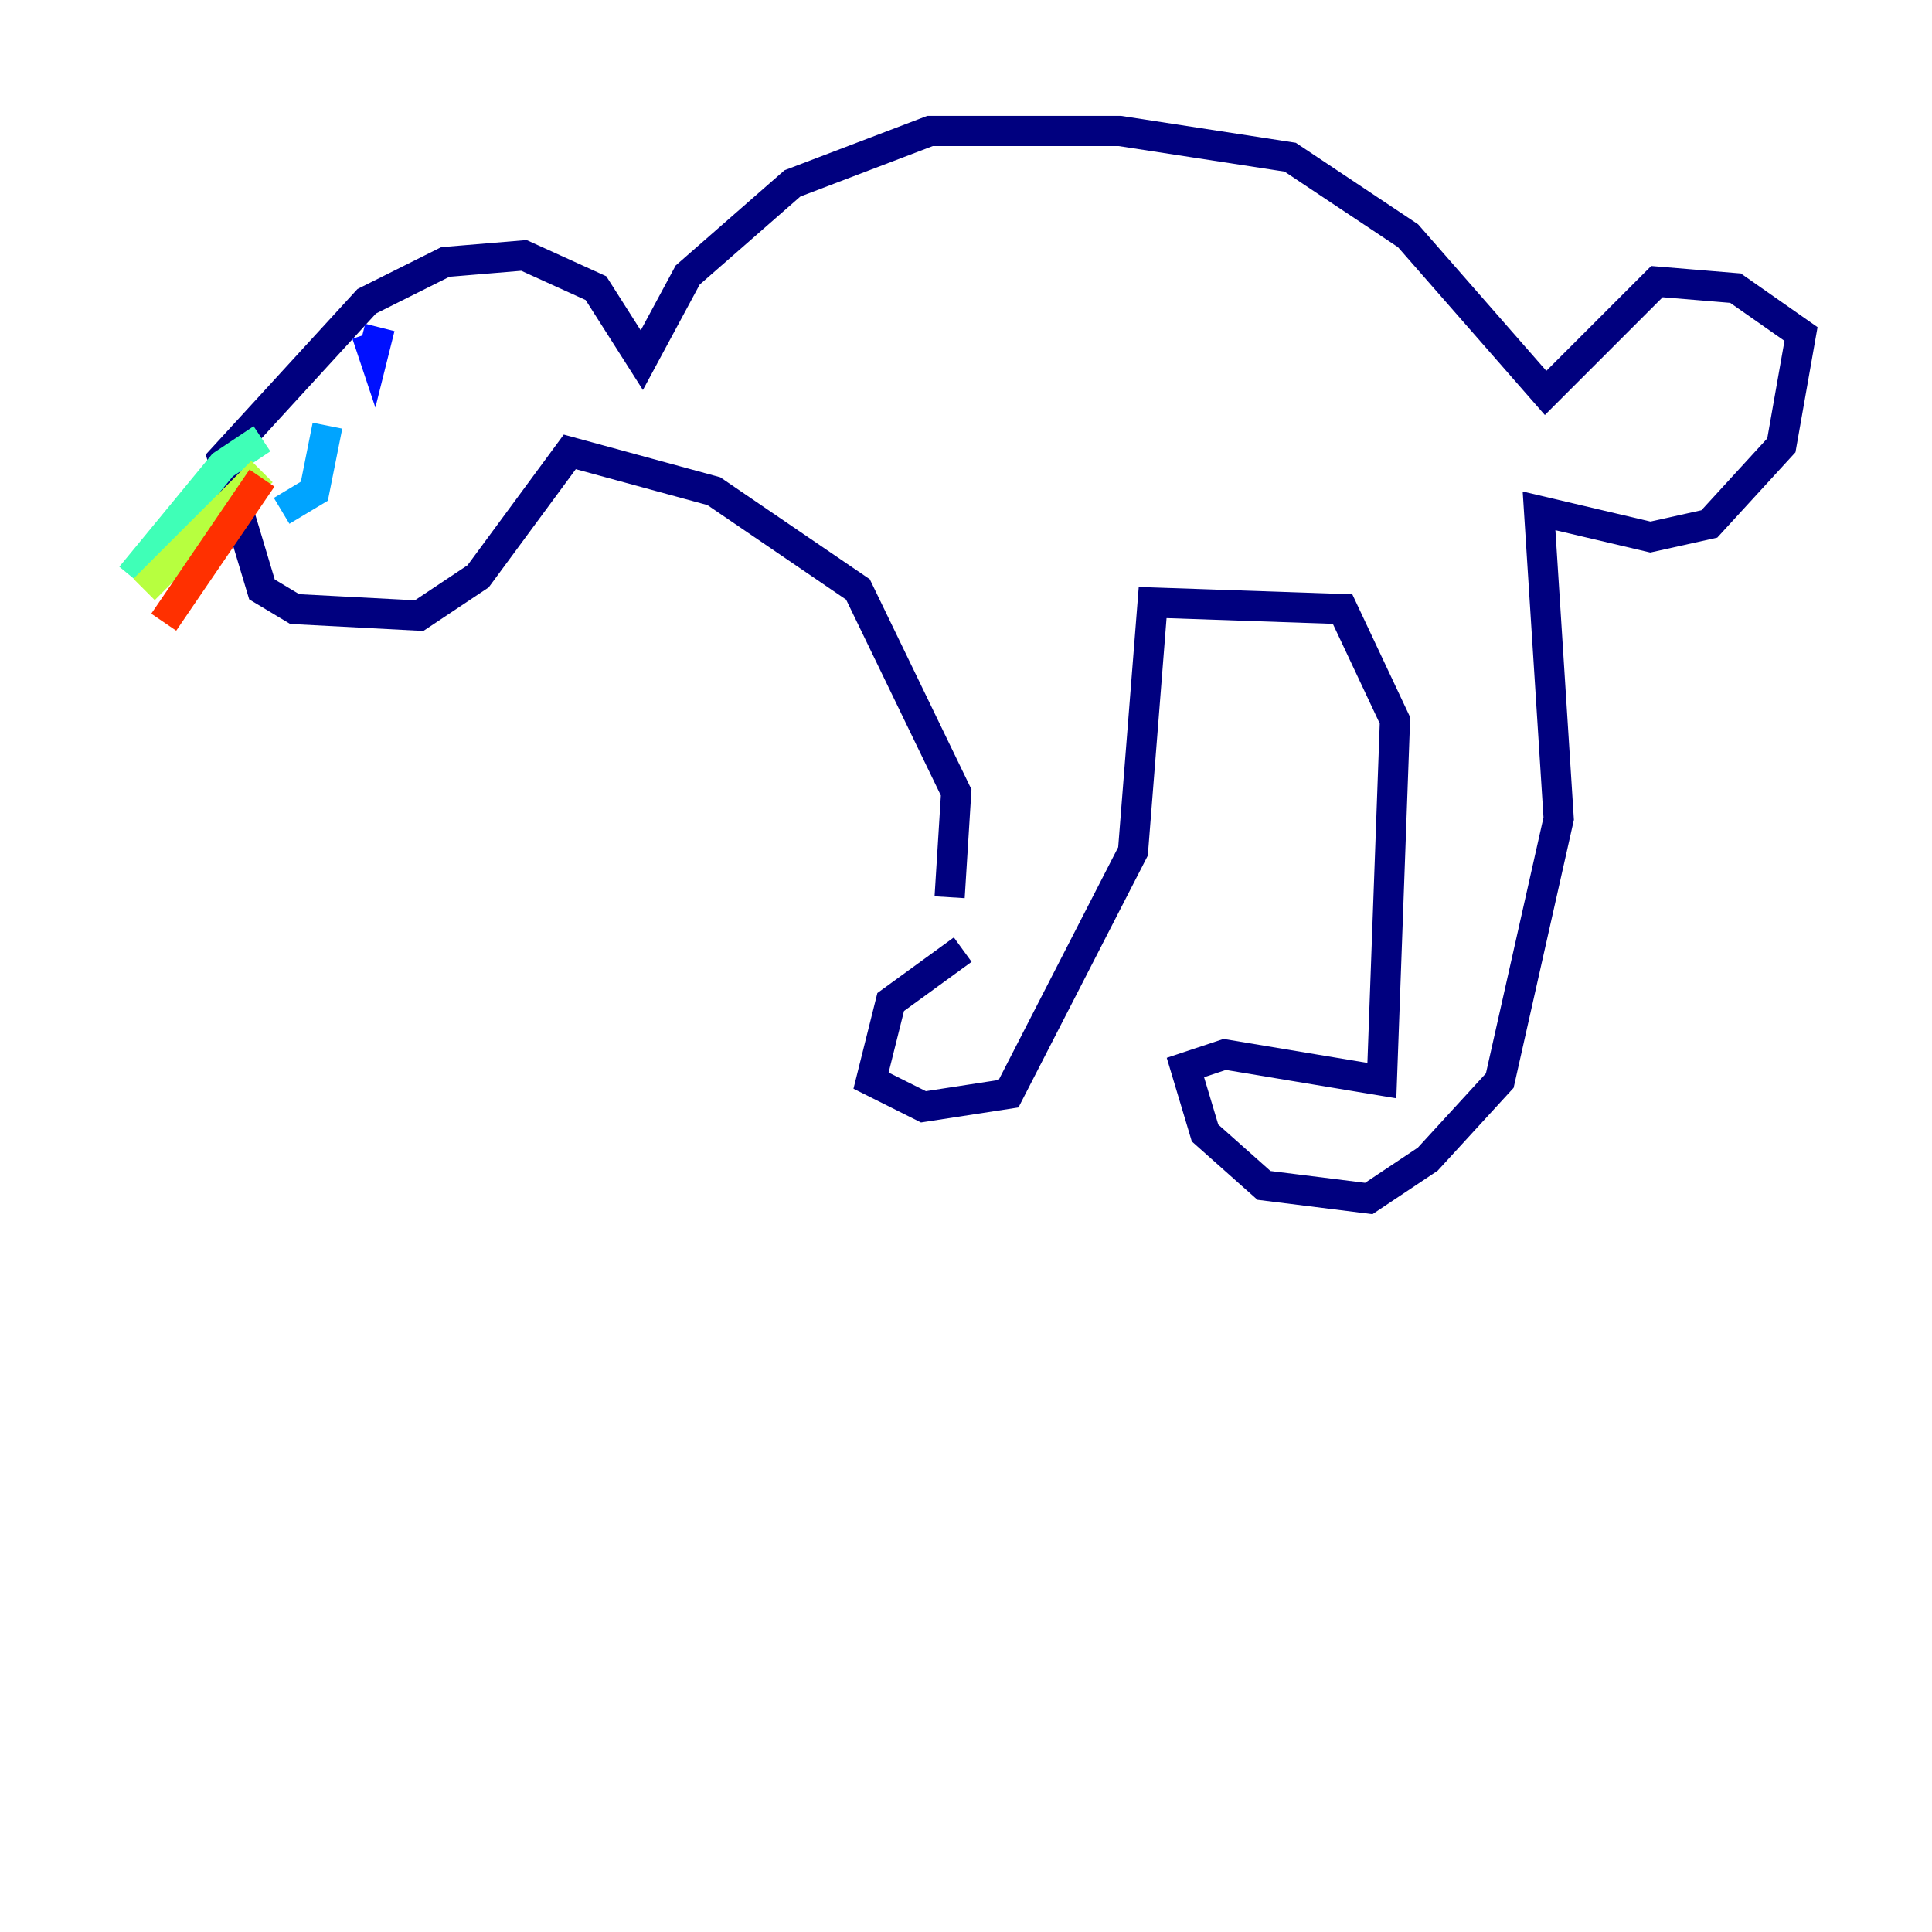 <?xml version="1.0" encoding="utf-8" ?>
<svg baseProfile="tiny" height="128" version="1.2" viewBox="0,0,128,128" width="128" xmlns="http://www.w3.org/2000/svg" xmlns:ev="http://www.w3.org/2001/xml-events" xmlns:xlink="http://www.w3.org/1999/xlink"><defs /><polyline fill="none" points="63.783,62.915 59.01,66.386 57.709,71.593 61.18,73.329 66.82,72.461 75.064,56.407 76.366,39.919 88.949,40.352 92.42,47.729 91.552,71.593 81.139,69.858 78.536,70.725 79.837,75.064 83.742,78.536 90.685,79.403 94.59,76.8 99.363,71.593 103.268,54.237 101.966,33.844 109.342,35.58 113.248,34.712 118.02,29.505 119.322,22.129 114.983,19.091 109.776,18.658 102.4,26.034 93.288,15.62 85.478,10.414 74.197,8.678 61.614,8.678 52.502,12.149 45.559,18.224 42.522,23.864 39.485,19.091 34.712,16.922 29.505,17.356 24.298,19.959 14.752,30.373 17.356,39.051 19.525,40.352 27.77,40.786 31.675,38.183 37.749,29.939 47.295,32.542 56.841,39.051 63.349,52.502 62.915,59.444" stroke="#00007f" stroke-width="2" /><polyline fill="none" points="25.166,21.695 24.732,23.43 24.298,22.129" stroke="#0010ff" stroke-width="2" /><polyline fill="none" points="18.658,33.844 20.827,32.542 21.695,28.203" stroke="#00a4ff" stroke-width="2" /><polyline fill="none" points="17.356,29.071 14.752,30.807 8.678,38.183" stroke="#3fffb7" stroke-width="2" /><polyline fill="none" points="17.356,31.241 9.546,39.051" stroke="#b7ff3f" stroke-width="2" /><polyline fill="none" points="13.885,37.315 13.885,37.315" stroke="#ffb900" stroke-width="2" /><polyline fill="none" points="17.356,31.675 10.848,41.22" stroke="#ff3000" stroke-width="2" /><polyline fill="none" points="62.915,62.047 62.915,62.047" stroke="#7f0000" stroke-width="2" /></svg>